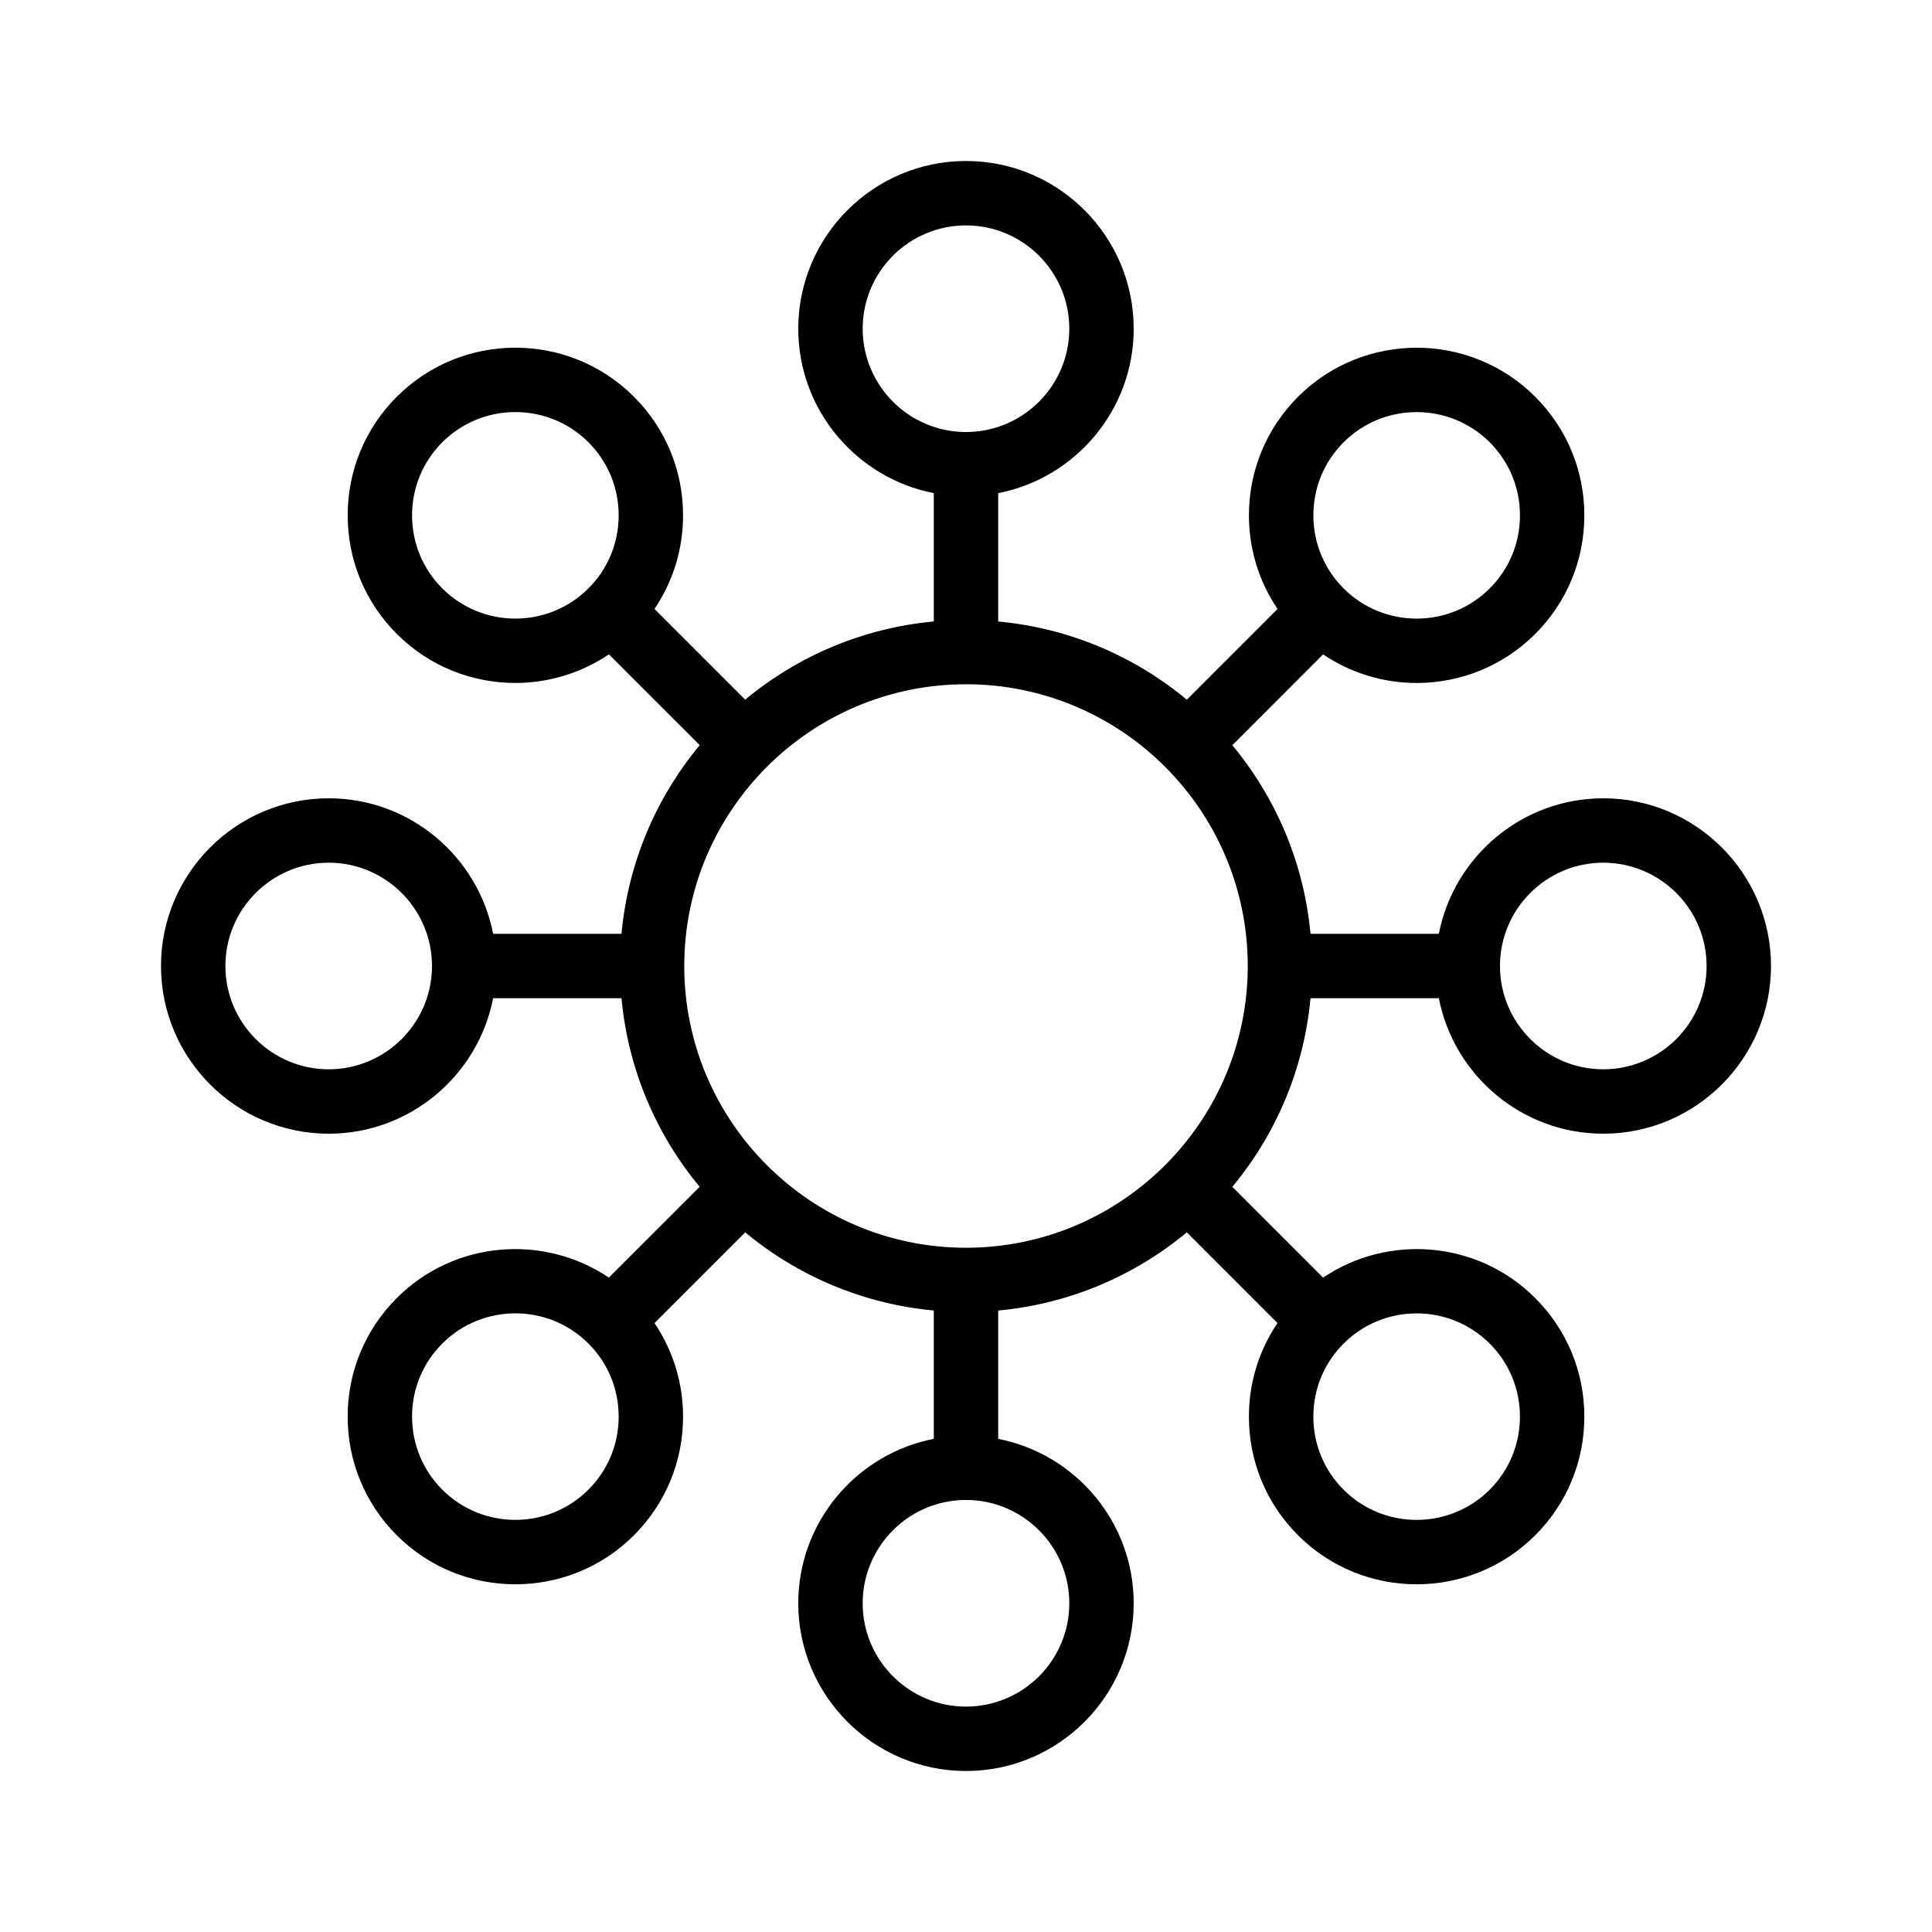 <svg height='100px' width='100px'  fill="#000000" xmlns="http://www.w3.org/2000/svg" xmlns:xlink="http://www.w3.org/1999/xlink" version="1.1" x="0px" y="0px" viewBox="0 0 60 60" style="enable-background:new 0 0 60 60;" xml:space="preserve"><path d="M49.791,24.792c-2.53,0-4.639,1.814-5.107,4.208h-3.985  c-0.205-2.214-1.082-4.236-2.428-5.857l2.819-2.82  c0.875,0.589,1.889,0.888,2.905,0.888c1.333,0,2.667-0.508,3.683-1.523  c0.983-0.983,1.525-2.292,1.525-3.683s-0.542-2.699-1.525-3.683  c-2.031-2.031-5.335-2.03-7.366,0c-0.983,0.984-1.525,2.292-1.525,3.683  c0,1.052,0.312,2.054,0.888,2.907l-2.817,2.817  C35.236,20.383,33.214,19.506,31,19.301v-3.985  c2.394-0.468,4.208-2.578,4.208-5.107C35.208,7.336,32.872,5,30,5  s-5.209,2.336-5.209,5.208c0,2.53,1.814,4.639,4.209,5.107v3.985  c-2.214,0.205-4.236,1.082-5.857,2.428l-2.817-2.817  c0.576-0.852,0.887-1.855,0.887-2.907c0-1.391-0.542-2.699-1.525-3.683  c-2.031-2.031-5.334-2.031-7.365,0c-0.983,0.984-1.525,2.292-1.525,3.683  c0,1.392,0.542,2.699,1.525,3.683c1.016,1.016,2.349,1.523,3.683,1.523  c1.016,0,2.029-0.299,2.904-0.888l2.82,2.82  C20.383,24.764,19.506,26.786,19.301,29h-3.986  c-0.468-2.395-2.577-4.208-5.107-4.208C7.336,24.792,5,27.128,5,30  c0,2.872,2.336,5.208,5.208,5.208c2.53,0,4.639-1.814,5.107-4.208h3.986  c0.205,2.214,1.082,4.236,2.428,5.857l-2.82,2.82  c-2.024-1.363-4.798-1.154-6.587,0.636c-0.983,0.983-1.525,2.291-1.525,3.683  c0,1.391,0.542,2.699,1.525,3.683c1.016,1.016,2.349,1.523,3.683,1.523  s2.667-0.507,3.683-1.523c0.983-0.984,1.525-2.292,1.525-3.683  c0-1.052-0.312-2.054-0.887-2.907l2.817-2.817  C24.764,39.617,26.786,40.494,29,40.699v3.985  c-2.395,0.468-4.209,2.578-4.209,5.107C24.791,52.664,27.128,55,30,55  s5.208-2.336,5.208-5.208c0-2.53-1.814-4.639-4.208-5.107v-3.985  c2.214-0.205,4.236-1.082,5.857-2.428l2.816,2.817  c-0.576,0.852-0.887,1.855-0.887,2.907c0,1.391,0.542,2.699,1.525,3.683  c1.016,1.016,2.35,1.523,3.684,1.523c1.333,0,2.667-0.508,3.683-1.523  c0.983-0.984,1.525-2.292,1.525-3.683c0-1.392-0.542-2.699-1.525-3.683  c-1.789-1.789-4.563-1.999-6.588-0.636l-2.819-2.819  C39.618,35.236,40.494,33.214,40.699,31h3.985  c0.468,2.394,2.577,4.208,5.107,4.208C52.663,35.208,55,32.872,55,30  C55,27.128,52.663,24.792,49.791,24.792z M41.726,13.736  c0.626-0.625,1.447-0.938,2.269-0.938c0.822,0,1.644,0.313,2.27,0.938  c0.605,0.606,0.939,1.412,0.939,2.269s-0.333,1.663-0.939,2.269  c-1.254,1.251-3.288,1.25-4.538,0c-0.606-0.606-0.939-1.412-0.939-2.269  S41.12,14.342,41.726,13.736z M26.791,10.208C26.791,8.439,28.23,7,30,7  c1.769,0,3.208,1.439,3.208,3.208S31.769,13.417,30,13.417  C28.23,13.417,26.791,11.977,26.791,10.208z M13.736,18.273  c-0.606-0.606-0.939-1.412-0.939-2.269s0.334-1.663,0.939-2.269  c0.626-0.625,1.447-0.938,2.269-0.938s1.643,0.312,2.269,0.938  c0.605,0.606,0.939,1.412,0.939,2.269s-0.333,1.663-0.939,2.269  C17.021,19.524,14.986,19.524,13.736,18.273z M10.208,33.208  C8.439,33.208,7,31.769,7,30s1.439-3.208,3.208-3.208S13.416,28.231,13.416,30  S11.977,33.208,10.208,33.208z M18.273,46.263c-1.252,1.251-3.285,1.251-4.537,0  c-0.605-0.606-0.939-1.412-0.939-2.269s0.333-1.663,0.939-2.269  c0.626-0.625,1.447-0.938,2.269-0.938s1.644,0.312,2.269,0.938  c0.606,0.606,0.939,1.412,0.939,2.269S18.879,45.657,18.273,46.263z M33.208,49.792  C33.208,51.561,31.769,53,30,53c-1.77,0-3.209-1.439-3.209-3.208  S28.23,46.583,30,46.583C31.769,46.583,33.208,48.022,33.208,49.792z M46.264,41.726  c0.606,0.606,0.939,1.412,0.939,2.269s-0.334,1.663-0.939,2.269  c-1.252,1.25-3.286,1.251-4.538,0c-0.605-0.606-0.939-1.412-0.939-2.269  s0.333-1.663,0.939-2.269c0.626-0.625,1.447-0.938,2.269-0.938  C44.816,40.788,45.638,41.101,46.264,41.726z M30,38.75c-4.825,0-8.75-3.925-8.75-8.75  s3.925-8.75,8.75-8.75s8.75,3.925,8.75,8.75S34.825,38.75,30,38.75z M49.791,33.208  c-1.769,0-3.208-1.439-3.208-3.208s1.439-3.208,3.208-3.208  C51.561,26.792,53,28.231,53,30S51.561,33.208,49.791,33.208z"></path></svg>